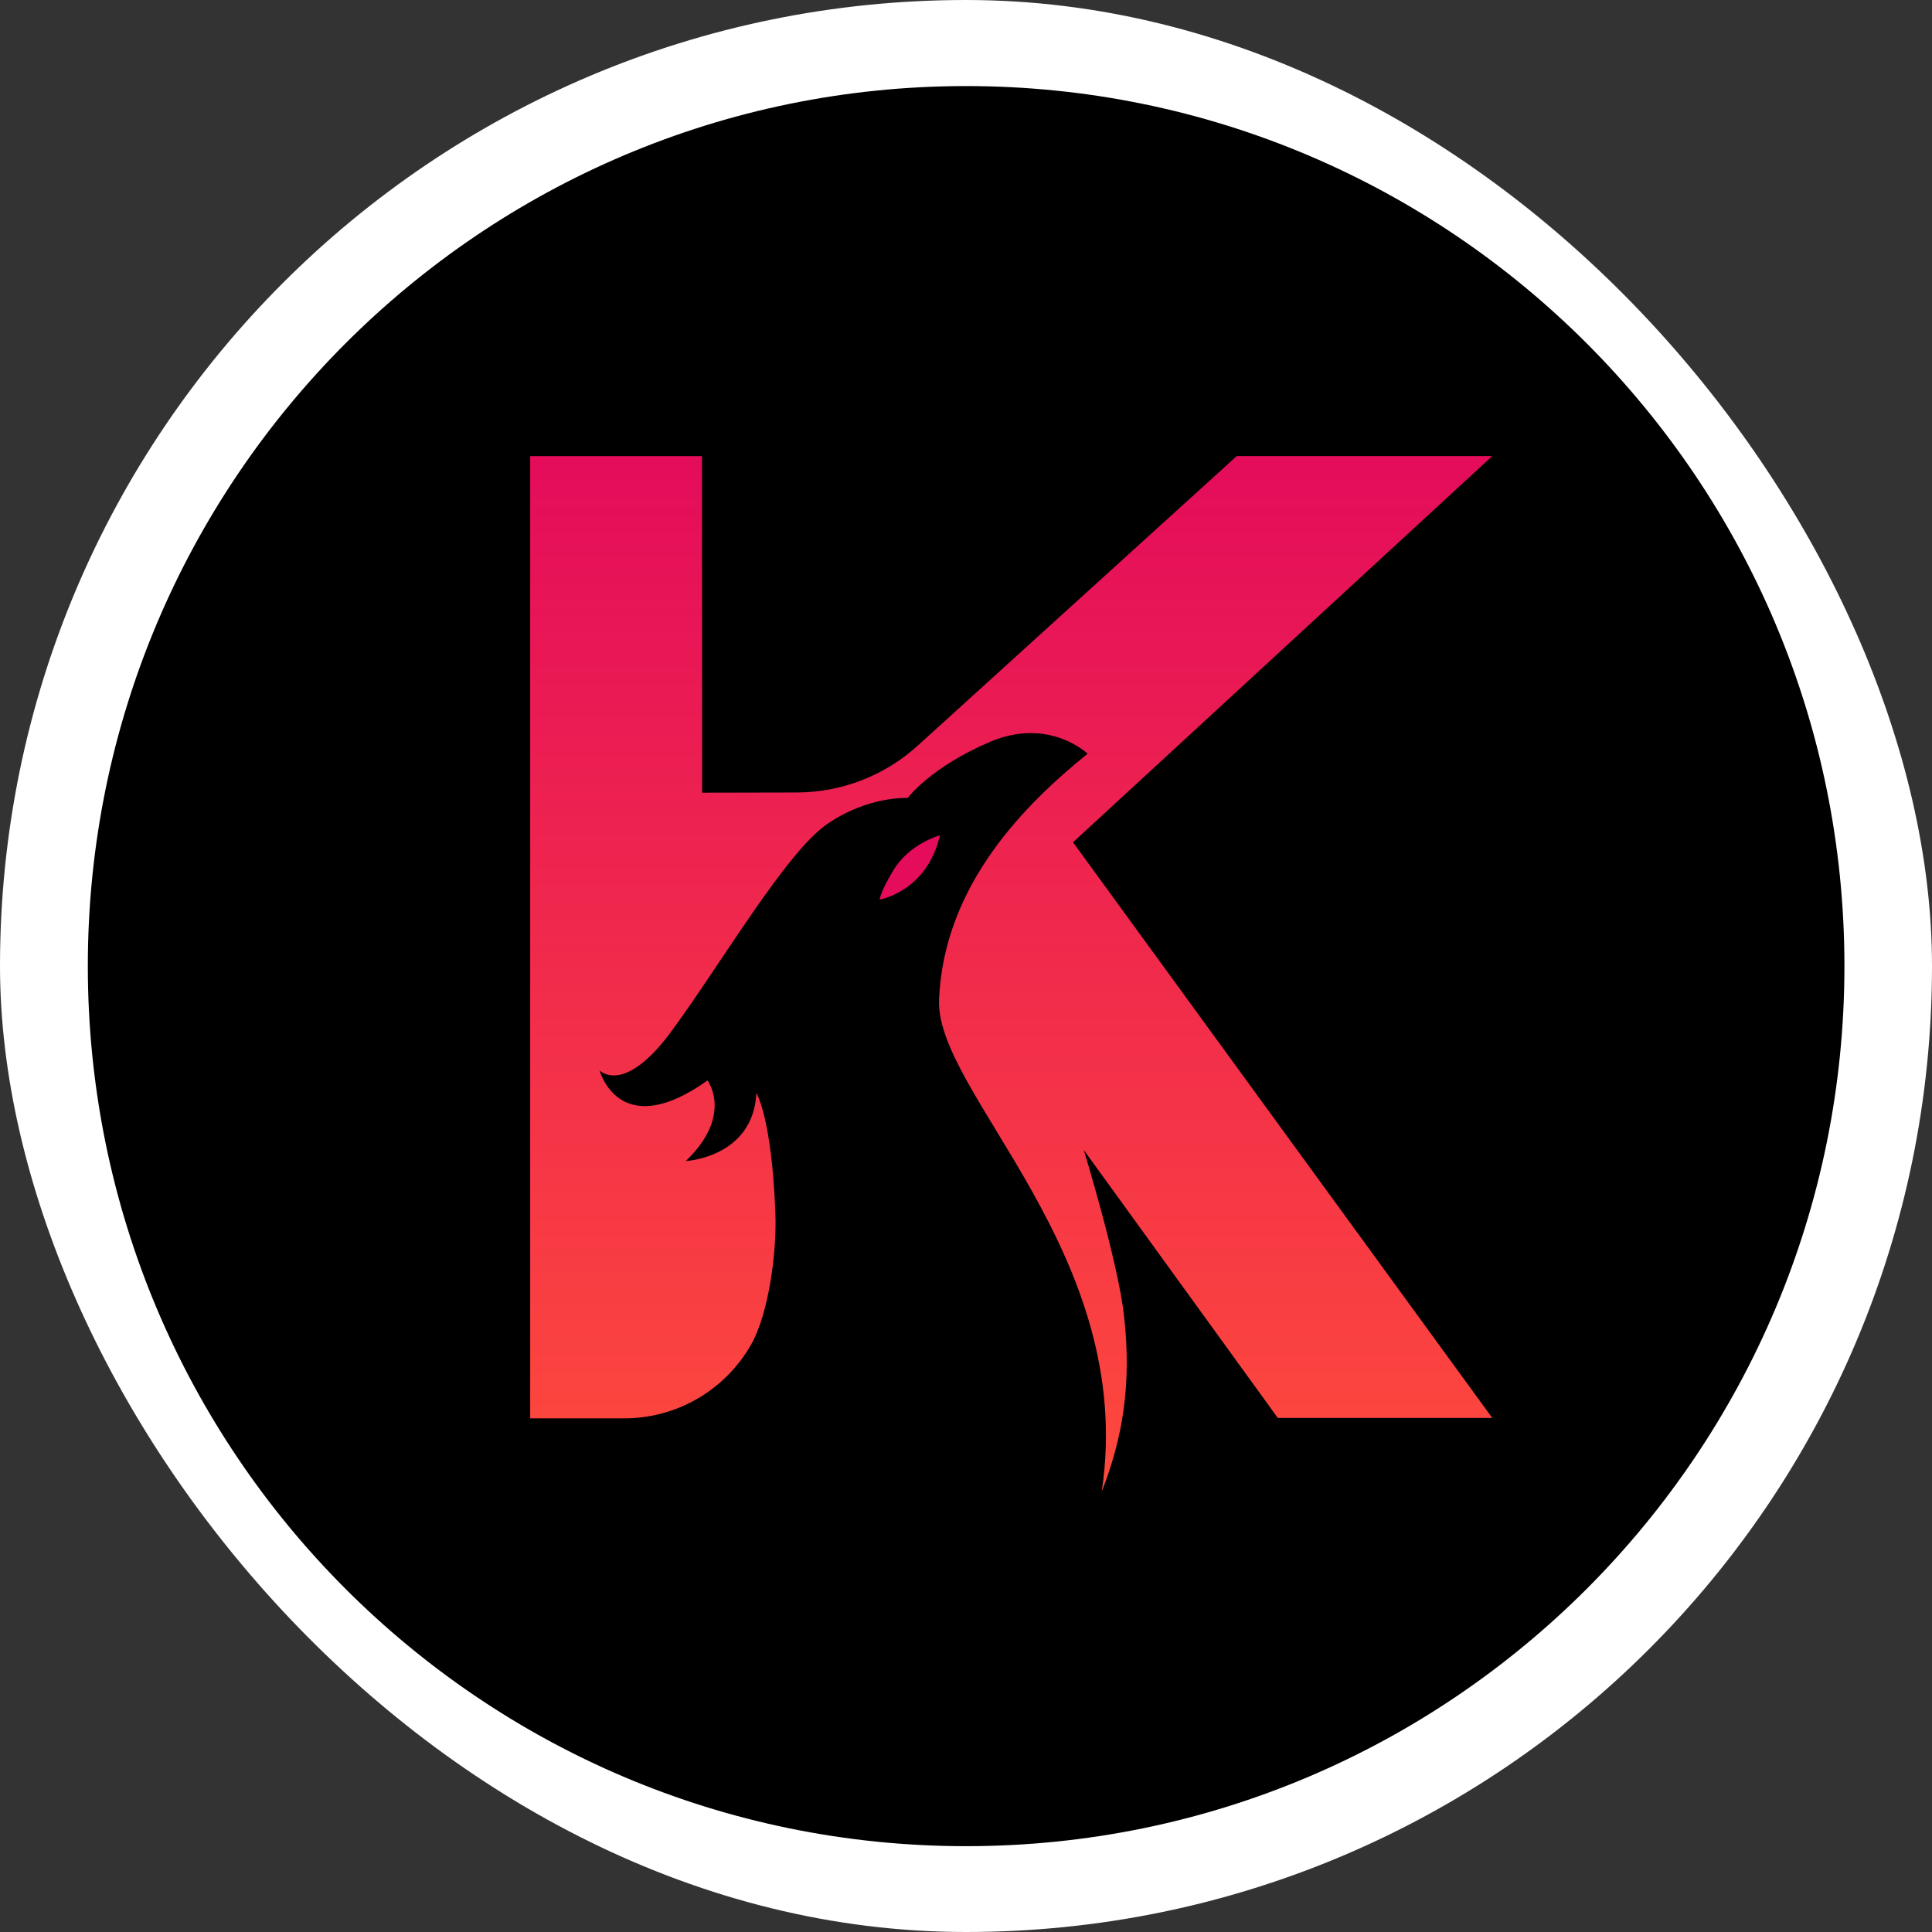 <svg width="250" height="250" viewBox="0 0 250 250" fill="none" xmlns="http://www.w3.org/2000/svg">
<rect x="0" y="0" width="250" height="250" fill="#333333" stroke="none"/>
<rect width="250" height="250" rx="125" fill="white"/>
<g clip-path="url(#clip0_242_94678)">
<path d="M125.016 238.894C187.784 238.894 238.668 187.909 238.668 125.015C238.668 62.122 187.784 11.137 125.016 11.137C62.249 11.137 11.365 62.122 11.365 125.015C11.365 187.909 62.249 238.894 125.016 238.894Z" fill="black"/>
<path d="M160.034 59.016L118.755 96.485C114.484 100.362 108.93 102.521 103.162 102.547L90.858 102.572L90.832 59.021H68.607V183.532H80.73C84.064 183.544 87.341 182.672 90.227 181.005C93.114 179.337 95.507 176.934 97.162 174.041C97.162 173.99 97.212 173.965 97.237 173.914C99.435 169.959 100.551 162.155 100.329 156.816C99.854 144.628 97.879 141.441 97.879 141.441C97.46 149.795 88.736 150.24 88.736 150.24C94.939 144.31 91.55 139.809 91.55 139.809C80.553 147.643 77.811 139.269 77.588 138.526C77.932 138.824 81.074 141.441 87.004 133.283C93.308 124.696 101.687 110.325 107.022 106.643C112.356 102.961 117.452 103.259 117.452 103.259C117.452 103.259 120.372 99.304 128.06 96.015C135.747 92.727 140.738 97.531 140.738 97.531C132.858 103.905 122.13 114.361 121.513 129.353C121.008 141.476 147.163 162.272 142.567 192.998C145.309 186.027 146.426 179.031 145.461 170.384C144.718 163.403 140.238 148.805 140.238 148.805L165.347 183.481H193.098L138.849 108.992L193.098 59.016H160.034Z" fill="url(#paint0_linear_242_94678)"/>
<path d="M115.596 112.623C113.838 115.537 113.838 116.406 113.838 116.406C113.838 116.406 119.97 115.366 121.626 108.077C121.626 108.102 117.722 109.113 115.596 112.623Z" fill="url(#paint1_linear_242_94678)"/>
</g>
<defs>
<linearGradient id="paint0_linear_242_94678" x1="130.843" y1="59.182" x2="130.843" y2="198.105" gradientUnits="userSpaceOnUse">
<stop stop-color="#E40C5B"/>
<stop offset="1" stop-color="#FF4C3B"/>
</linearGradient>
<linearGradient id="paint1_linear_242_94678" x1="1948.63" y1="1104.79" x2="1948.63" y2="3395.47" gradientUnits="userSpaceOnUse">
<stop stop-color="#E40C5B"/>
<stop offset="1" stop-color="#FF4C3B"/>
</linearGradient>
<clipPath id="clip0_242_94678">
<rect width="227.302" height="227.752" fill="white" transform="translate(11.365 11.137)"/>
</clipPath>
</defs>
</svg>
